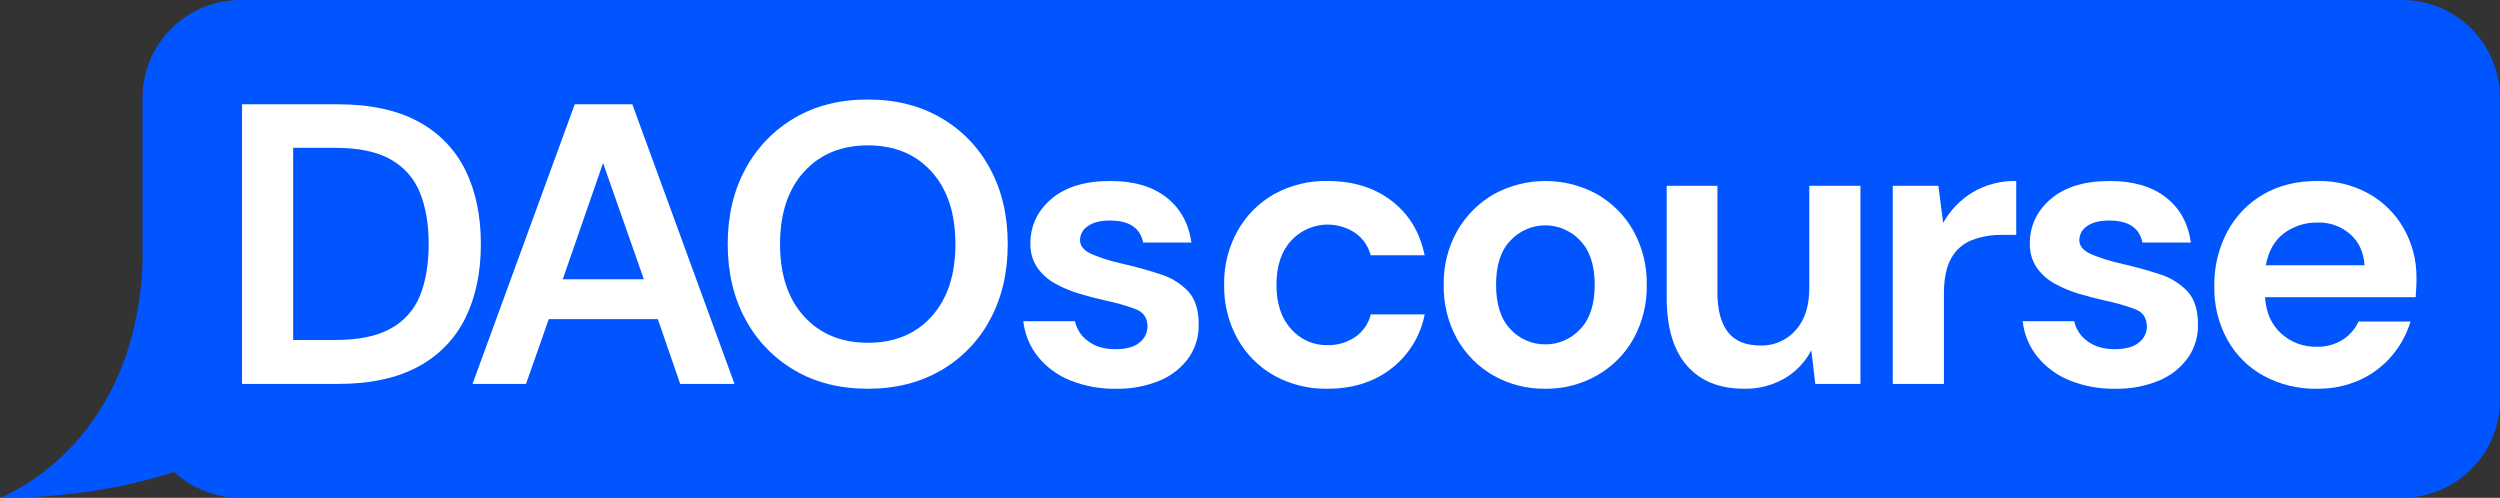 <svg width="909" height="181" viewBox="0 0 909 181" fill="none" xmlns="http://www.w3.org/2000/svg">
<rect x="0" y="0" width="909" height="181" fill="#333333" stroke="none"/>
<g clip-path="url(#clip0_22_125)">
<path d="M873.379 0H87.442C77.995 0 68.934 3.753 62.254 10.434C55.574 17.115 51.821 26.176 51.821 35.624V96.228C48.855 163.061 0 181 0 181C25.911 181 46.927 176.899 63.328 171.586C69.893 177.65 78.505 181.013 87.442 181H873.379C882.827 181 891.887 177.247 898.567 170.566C905.247 163.885 909 154.824 909 145.376V35.624C909 26.176 905.247 17.115 898.567 10.434C891.887 3.753 882.827 0 873.379 0V0Z" fill="#0055FF"/>
<path d="M88 139.6V37.919H122.713C134.619 37.919 144.422 40.025 152.122 44.236C159.557 48.184 165.552 54.383 169.248 61.947C172.976 69.544 174.84 78.475 174.84 88.742C174.84 99.008 172.976 107.946 169.248 115.554C165.551 123.122 159.553 129.326 152.114 133.274C144.425 137.491 134.625 139.6 122.713 139.6H88ZM106.591 123.624H121.841C130.356 123.624 137.085 122.243 142.029 119.48C146.856 116.869 150.621 112.653 152.672 107.562C154.801 102.385 155.865 96.115 155.865 88.751C155.865 81.491 154.801 75.247 152.672 70.018C150.625 64.889 146.864 60.628 142.029 57.96C137.091 55.151 130.361 53.746 121.841 53.746H106.591V123.624Z" fill="white"/>
<path d="M171.804 139.6L208.977 37.919H229.915L267.071 139.6H247.32L239.189 116.042H199.538L191.259 139.6H171.804ZM204.624 101.541H234.103L219.272 59.278L204.624 101.541Z" fill="white"/>
<path d="M315.586 141.345C305.414 141.345 296.53 139.117 288.934 134.662C281.378 130.261 275.193 123.848 271.067 116.138C266.757 108.251 264.602 99.125 264.602 88.759C264.602 78.394 266.757 69.268 271.067 61.38C275.195 53.675 281.38 47.266 288.934 42.866C296.53 38.41 305.414 36.183 315.586 36.183C325.654 36.183 334.512 38.41 342.16 42.866C349.733 47.241 355.924 53.656 360.027 61.38C364.284 69.273 366.413 78.397 366.413 88.751C366.413 99.104 364.284 108.231 360.027 116.13C355.927 123.858 349.735 130.277 342.16 134.653C334.482 139.114 325.625 141.345 315.586 141.345ZM315.586 124.637C325.258 124.637 332.979 121.437 338.749 115.039C344.518 108.641 347.397 99.875 347.385 88.742C347.385 77.609 344.506 68.846 338.749 62.453C332.991 56.061 325.27 52.862 315.586 52.856C305.902 52.856 298.155 56.055 292.345 62.453C286.535 68.852 283.627 77.615 283.621 88.742C283.621 99.887 286.529 108.652 292.345 115.039C298.161 121.426 305.908 124.622 315.586 124.628V124.637Z" fill="white"/>
<path d="M405.767 141.345C399.998 141.46 394.266 140.397 388.921 138.221C384.382 136.366 380.388 133.391 377.309 129.575C374.4 125.889 372.586 121.46 372.075 116.793H390.84C391.473 119.689 393.154 122.25 395.56 123.982C398.125 125.971 401.44 126.966 405.505 126.966C409.571 126.966 412.534 126.14 414.395 124.488C415.26 123.813 415.962 122.954 416.453 121.973C416.943 120.992 417.209 119.914 417.231 118.817C417.231 115.717 415.873 113.611 413.157 112.5C409.472 111.104 405.679 110.012 401.815 109.237C398.715 108.556 395.569 107.733 392.376 106.768C389.321 105.856 386.375 104.613 383.591 103.06C381.017 101.646 378.805 99.657 377.126 97.249C375.411 94.647 374.548 91.577 374.657 88.463C374.657 82.064 377.199 76.69 382.282 72.339C387.365 67.988 394.504 65.81 403.7 65.804C412.226 65.804 419.028 67.79 424.105 71.763C429.183 75.736 432.21 81.206 433.187 88.175H415.643C414.579 82.853 410.563 80.189 403.595 80.183C400.105 80.183 397.418 80.86 395.534 82.216C394.675 82.76 393.966 83.511 393.471 84.399C392.976 85.287 392.71 86.285 392.699 87.302C392.699 89.431 394.103 91.127 396.912 92.389C400.522 93.903 404.267 95.071 408.097 95.879C413.133 97.042 417.757 98.325 421.968 99.727C425.813 100.907 429.29 103.059 432.062 105.974C434.574 108.731 435.833 112.677 435.839 117.814C435.977 122.1 434.756 126.321 432.35 129.872C429.728 133.613 426.097 136.533 421.881 138.291C416.784 140.432 411.293 141.473 405.767 141.345Z" fill="white"/>
<path d="M482.714 141.345C475.917 141.486 469.203 139.831 463.25 136.546C457.679 133.399 453.082 128.777 449.964 123.188C446.646 117.191 444.967 110.426 445.095 103.574C444.968 96.725 446.647 89.963 449.964 83.969C453.082 78.376 457.678 73.749 463.25 70.594C469.205 67.316 475.918 65.664 482.714 65.804C491.909 65.804 499.656 68.2 505.955 72.993C512.254 77.786 516.27 84.397 518.003 92.825H498.4C497.533 89.493 495.495 86.585 492.659 84.632C489.09 82.278 484.8 81.27 480.557 81.79C476.313 82.31 472.392 84.322 469.497 87.468C465.914 91.33 464.123 96.696 464.123 103.566C464.123 110.435 465.914 115.81 469.497 119.689C471.13 121.544 473.146 123.024 475.404 124.027C477.663 125.03 480.112 125.532 482.583 125.5C486.165 125.585 489.688 124.572 492.677 122.595C495.55 120.642 497.596 117.691 498.417 114.315H518.02C516.51 122.089 512.241 129.055 505.999 133.929C499.671 138.873 491.909 141.345 482.714 141.345Z" fill="white"/>
<path d="M561.833 141.345C555.248 141.446 548.755 139.789 543.024 136.546C537.496 133.395 532.928 128.802 529.807 123.258C526.472 117.243 524.792 110.451 524.939 103.574C524.795 96.692 526.5 89.898 529.876 83.9C533.041 78.362 537.628 73.771 543.163 70.603C548.914 67.454 555.364 65.804 561.92 65.804C568.476 65.804 574.926 67.454 580.677 70.603C586.2 73.76 590.764 78.355 593.885 83.9C597.219 89.912 598.899 96.701 598.753 103.574C598.9 110.451 597.22 117.243 593.885 123.258C590.749 128.815 586.155 133.41 580.598 136.546C574.878 139.778 568.402 141.434 561.833 141.345ZM561.833 125.221C564.2 125.233 566.544 124.756 568.718 123.819C570.892 122.882 572.848 121.506 574.465 119.777C578.048 116.135 579.839 110.735 579.839 103.574C579.839 96.414 578.048 91.016 574.465 87.381C572.848 85.662 570.896 84.293 568.729 83.356C566.563 82.42 564.228 81.937 561.868 81.937C559.508 81.937 557.173 82.42 555.006 83.356C552.84 84.293 550.888 85.662 549.27 87.381C545.728 91.01 543.96 96.408 543.966 103.574C543.972 110.741 545.74 116.141 549.27 119.777C550.871 121.506 552.815 122.883 554.978 123.819C557.142 124.755 559.476 125.23 561.833 125.212V125.221Z" fill="white"/>
<path d="M634.191 141.345C625.187 141.345 618.24 138.535 613.349 132.917C608.457 127.298 606.012 119.055 606.012 108.19V67.549H624.455V106.445C624.455 112.645 625.714 117.392 628.232 120.684C630.75 123.976 634.72 125.628 640.14 125.64C642.534 125.702 644.911 125.239 647.107 124.285C649.303 123.331 651.263 121.909 652.851 120.117C656.19 116.447 657.859 111.316 657.859 104.726V67.549H676.45V139.6H660.04L658.592 127.385C656.388 131.611 653.042 135.133 648.934 137.55C644.46 140.14 639.36 141.453 634.191 141.345Z" fill="white"/>
<path d="M688.21 139.6V67.549H704.786L706.531 81.055C709.065 76.488 712.745 72.66 717.209 69.948C722.014 67.102 727.522 65.666 733.104 65.804V85.409H727.87C724.154 85.35 720.46 85.992 716.982 87.302C713.802 88.541 711.154 90.853 709.497 93.837C707.712 96.938 706.816 101.248 706.81 106.768V139.6H688.21Z" fill="white"/>
<path d="M769.109 141.345C763.34 141.46 757.607 140.397 752.263 138.221C747.735 136.356 743.75 133.38 740.677 129.566C737.764 125.883 735.95 121.453 735.443 116.784H754.173C754.81 119.679 756.49 122.238 758.893 123.973C761.458 125.963 764.776 126.957 768.847 126.957C772.918 126.957 775.893 126.134 777.772 124.488C778.638 123.814 779.342 122.955 779.832 121.974C780.323 120.993 780.588 119.914 780.607 118.817C780.607 115.72 779.246 113.582 776.542 112.5C772.857 111.106 769.063 110.014 765.201 109.237C762.101 108.556 758.954 107.733 755.761 106.768C752.706 105.856 749.76 104.613 746.976 103.06C744.406 101.641 742.195 99.653 740.511 97.249C738.807 94.644 737.95 91.574 738.06 88.463C738.06 82.064 740.601 76.69 745.685 72.339C750.768 67.988 757.91 65.81 767.111 65.804C775.626 65.804 782.428 67.79 787.517 71.763C792.606 75.736 795.63 81.206 796.59 88.175H778.985C777.92 82.853 773.901 80.189 766.928 80.183C763.438 80.183 760.751 80.86 758.867 82.216C758.01 82.761 757.302 83.512 756.809 84.401C756.315 85.289 756.051 86.286 756.04 87.302C756.04 89.431 757.436 91.124 760.245 92.389C763.855 93.901 767.6 95.07 771.43 95.879C776.461 97.042 781.084 98.325 785.301 99.727C789.147 100.905 792.624 103.057 795.395 105.974C797.919 108.731 799.178 112.677 799.172 117.814C799.319 122.101 798.096 126.325 795.683 129.872C793.062 133.614 789.431 136.534 785.214 138.291C780.12 140.431 774.632 141.472 769.109 141.345Z" fill="white"/>
<path d="M842.452 141.345C835.719 141.473 829.066 139.872 823.129 136.694C817.583 133.661 813.005 129.125 809.92 123.607C806.635 117.654 804.98 110.939 805.122 104.142C804.993 97.216 806.617 90.37 809.842 84.24C812.849 78.58 817.383 73.877 822.928 70.664C828.506 67.418 835.066 65.795 842.61 65.795C849.157 65.666 855.622 67.27 861.349 70.446C866.664 73.44 871.057 77.834 874.051 83.149C877.129 88.622 878.709 94.809 878.631 101.088C878.631 102.161 878.631 103.269 878.553 104.429C878.474 105.59 878.431 106.803 878.335 108.068H823.556C823.952 113.681 825.914 118.084 829.445 121.277C832.953 124.469 837.554 126.188 842.295 126.076C845.648 126.194 848.96 125.307 851.805 123.528C854.32 121.918 856.323 119.624 857.58 116.915H876.459C875.093 121.477 872.794 125.705 869.707 129.331C866.531 133.085 862.562 136.089 858.086 138.125C853.174 140.331 847.837 141.43 842.452 141.345ZM842.592 80.916C838.261 80.846 834.026 82.198 830.535 84.763C827.046 87.329 824.821 91.226 823.861 96.455H859.735C859.438 91.708 857.694 87.928 854.501 85.112C851.199 82.267 846.948 80.766 842.592 80.907V80.916Z" fill="white"/>
</g>
<defs>
<clipPath id="clip0_22_125">
<rect width="909" height="181" fill="white"/>
</clipPath>
</defs>
</svg>
